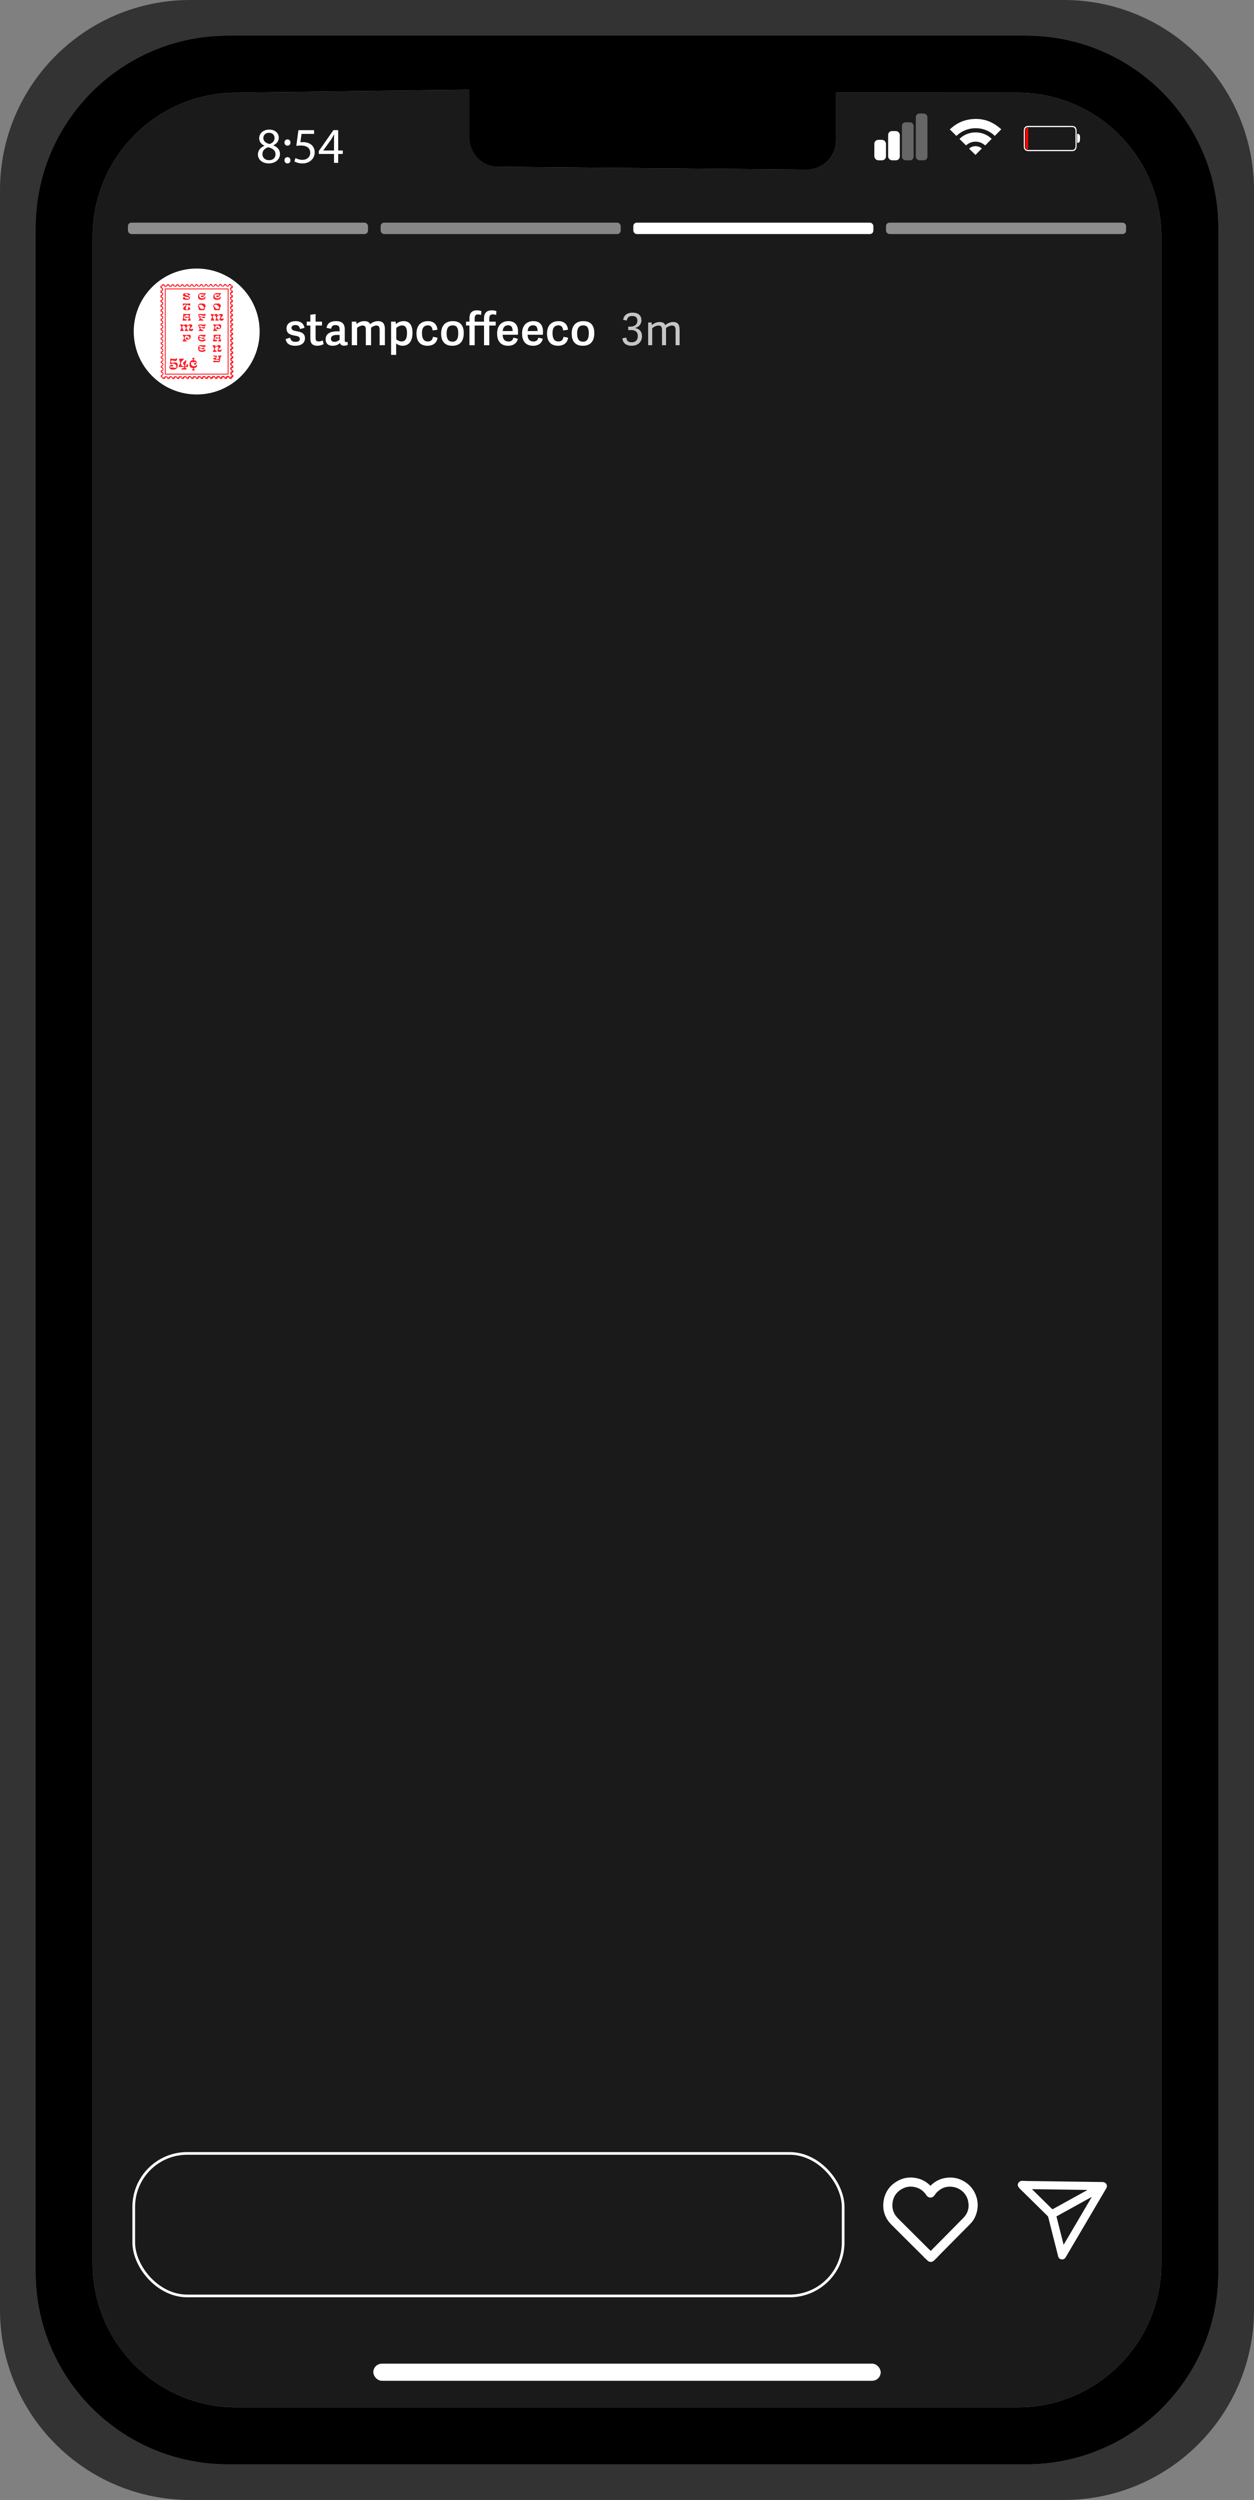 <?xml version="1.0" encoding="UTF-8"?><svg xmlns="http://www.w3.org/2000/svg" viewBox="0 0 880 1754"><rect x="0" y="0" width="880" height="1754" fill="#808080" stroke="none"/><defs><style>.e{stroke-width:.61px;}.e,.f{fill:#ff1d25;}.e,.g{stroke:#ff1d25;}.e,.g,.h,.i{stroke-miterlimit:10;}.j,.h,.k,.l,.m{fill:#fff;}.n{fill:red;}.o{fill:#666;}.p{fill:#333;}.q{fill:#1a1a1a;}.g{stroke-width:.63px;}.g,.i{fill:none;}.h{stroke-width:4px;}.h,.i{stroke:#fff;}.i{opacity:.99;stroke-width:1.89px;}.k{opacity:.5;}.l{opacity:.75;}.m{opacity:.47;}</style></defs><g id="a"/><g id="b"><g id="c"><g><path class="p" d="M746.55,0H133.44C59.74,0,0,59.75,0,133.45V1620.56c0,73.7,59.74,133.44,133.44,133.44H746.55c73.7,0,133.45-59.74,133.45-133.44V133.45C880,59.75,820.25,0,746.55,0Zm108.45,1594.19c0,74.45-60.36,134.81-134.82,134.81H159.81c-74.46,0-134.81-60.36-134.81-134.81V159.82C25,85.36,85.35,25,159.81,25H720.18c74.46,0,134.82,60.36,134.82,134.82V1594.19Z"/><path d="M720.18,25H159.81C85.35,25,25,85.36,25,159.82V1594.19c0,74.45,60.35,134.81,134.81,134.81H720.18c74.46,0,134.82-60.36,134.82-134.81V159.82c0-74.46-60.36-134.82-134.82-134.82Zm94.82,1562.99c0,55.79-45.23,101.01-101.02,101.01H166.01c-55.79,0-101.01-45.22-101.01-101.01V166.02c0-55.79,45.22-101.02,101.01-101.02l162.63-2.13v33.58c0,11.32,9.18,20.5,20.49,20.5l217.09,2.05c11.32,0,20.49-9.18,20.49-20.5v-33.58l127.27,.08c55.79,0,101.02,45.23,101.02,101.02V1587.99Z"/><path class="q" d="M815,166.02V1587.99c0,55.79-45.23,101.01-101.02,101.01H166.01c-55.79,0-101.01-45.22-101.01-101.01V166.02c0-55.79,45.22-101.02,101.01-101.02l163.46-2.13v33.58c0,11.32,9.18,20.5,20.49,20.5l216.26,2.05c11.32,0,20.49-9.18,20.49-20.5v-33.58l127.27,.08c55.79,0,101.02,45.23,101.02,101.02Z"/><rect class="j" x="261.97" y="1658.37" width="356.06" height="12" rx="6" ry="6"/><g><path class="j" d="M138.03,274.47c-23.09,0-41.88-18.79-41.88-41.88s18.79-41.88,41.88-41.88,41.88,18.79,41.88,41.88-18.79,41.88-41.88,41.88Z"/><path class="j" d="M138.03,193.02c21.82,0,39.57,17.75,39.57,39.57s-17.75,39.57-39.57,39.57-39.57-17.75-39.57-39.57,17.75-39.57,39.57-39.57m0-4.61c-24.4,0-44.18,19.78-44.18,44.18s19.78,44.18,44.18,44.18,44.18-19.78,44.18-44.18-19.78-44.18-44.18-44.18h0Z"/></g><g><path class="j" d="M181,108.44c0-2.89,1.73-4.94,4.55-6.14l-.04-.11c-2.54-1.2-3.63-3.18-3.63-5.15,0-3.63,3.07-6.11,7.09-6.11,4.45,0,6.67,2.79,6.67,5.65,0,1.94-.95,4.02-3.78,5.36v.11c2.86,1.13,4.62,3.14,4.62,5.93,0,3.99-3.42,6.67-7.8,6.67-4.8,0-7.69-2.86-7.69-6.21Zm12.35-.14c0-2.79-1.94-4.13-5.05-5.01-2.68,.78-4.13,2.54-4.13,4.73-.11,2.33,1.66,4.38,4.59,4.38s4.59-1.73,4.59-4.09Zm-8.54-11.47c0,2.29,1.73,3.53,4.38,4.23,1.98-.67,3.49-2.08,3.49-4.16,0-1.84-1.09-3.74-3.88-3.74-2.58,0-3.99,1.69-3.99,3.67Z"/><path class="j" d="M199.63,100.01c0-1.31,.88-2.22,2.12-2.22s2.05,.92,2.08,2.22c0,1.24-.81,2.19-2.12,2.19-1.23,0-2.08-.95-2.08-2.19Zm0,12.46c0-1.31,.88-2.22,2.12-2.22s2.05,.92,2.08,2.22c0,1.24-.81,2.19-2.12,2.19-1.23,0-2.08-.95-2.08-2.19Z"/><path class="j" d="M220.39,93.94h-8.75l-.88,5.89c.53-.07,1.02-.14,1.87-.14,1.76,0,3.53,.39,4.94,1.24,1.8,1.02,3.28,3,3.28,5.89,0,4.48-3.56,7.84-8.54,7.84-2.51,0-4.62-.71-5.72-1.41l.78-2.36c.95,.56,2.82,1.27,4.91,1.27,2.93,0,5.44-1.91,5.44-4.98-.04-2.96-2.01-5.08-6.6-5.08-1.31,0-2.33,.14-3.18,.25l1.48-11.01h10.98v2.61Z"/><path class="j" d="M234.4,114.27v-6.25h-10.66v-2.05l10.23-14.65h3.35v14.26h3.21v2.44h-3.21v6.25h-2.93Zm0-8.68v-7.66c0-1.2,.04-2.4,.11-3.6h-.11c-.71,1.34-1.27,2.33-1.91,3.39l-5.61,7.8v.07h7.52Z"/></g><g><rect class="j" x="613.58" y="98.11" width="8.16" height="14.36" rx="2.78" ry="2.78"/><rect class="j" x="623.27" y="91.96" width="8.16" height="20.51" rx="2.68" ry="2.68"/><rect class="o" x="632.97" y="85.81" width="8.16" height="26.67" rx="2.47" ry="2.47"/><rect class="o" x="642.67" y="79.65" width="8.16" height="32.82" rx="2.57" ry="2.57"/></g><g><path class="j" d="M666.58,90.77c3.72-3.56,8.07-5.96,13.15-6.86,8.58-1.52,16.13,.69,22.6,6.55,.12,.11,.25,.2,.33,.25l-4.56,4.64c-7.34-7.27-19.54-7.17-26.94,.01-.15-.14-.31-.28-.46-.43-1.22-1.23-2.44-2.46-3.67-3.68-.13-.13-.3-.24-.45-.35v-.12Z"/><path class="j" d="M695.9,97.43l-4.53,4.61c-1.94-1.7-4.19-2.66-6.79-2.65-2.58,0-4.8,.97-6.67,2.62l-4.6-4.53c5.99-6.01,16.36-6.21,22.6-.04Z"/><path class="j" d="M680.1,104.35c2.11-2.32,6.49-2.37,8.9-.17l-4.46,4.5-4.44-4.33Z"/></g><g><path class="j" d="M755.51,91.91c0-2.38-1.1-3.59-3.28-3.59-5.1,0-10.2,0-15.29,0s-10.3,0-15.45,0c-1.91,0-3.06,1.27-3.06,3.39-.01,3.65-.01,7.3,0,10.96,0,2.11,1.15,3.37,3.08,3.37,10.27,0,20.55,0,30.82,0,2.06,0,3.18-1.25,3.18-3.52,0-3.54,0-7.08,0-10.61Zm-.76,10.7c0,1.63-1.01,2.61-2.31,2.6-10.33-.03-20.66-.01-30.99-.02-1.43,0-2.29-.94-2.29-2.52-.01-3.65-.01-7.31,0-10.96,0-1.62,.86-2.53,2.36-2.54,5.15,0,10.3,0,15.46,0h0c5.1,0,10.2,.03,15.3-.02,1.48-.01,2.45,.8,2.46,2.76,.03,3.57,.02,7.14,0,10.7Z"/><path class="j" d="M755.89,96.99c0-.86,0-1.72,0-2.58,0-.48,.18-.59,.58-.52,.74,.14,1.37,.84,1.41,1.71,.04,.97,.05,1.95,0,2.92-.04,.85-.61,1.53-1.32,1.7-.45,.11-.7,0-.67-.58,.02-.46,0-.92,0-1.37,0-.43,0-.86,0-1.29Z"/><path class="n" d="M721.55,97.16c0,2.27,0,4.54,0,6.8,0,.86-.23,1.01-.95,.61-.68-.38-1.06-1.01-1.06-1.86,0-3.67,0-7.35,0-11.02,0-.97,.46-1.63,1.25-1.99,.48-.22,.78-.15,.77,.57-.03,2.3-.01,4.59-.01,6.89Z"/></g><g><rect class="k" x="89.78" y="156.21" width="168.46" height="8" rx="2.42" ry="2.42"/><rect class="m" x="267.11" y="156.21" width="168.46" height="8" rx="2.42" ry="2.42"/><rect class="k" x="621.76" y="156.21" width="168.46" height="8" rx="2.42" ry="2.42"/><rect class="j" x="444.44" y="156.21" width="168.46" height="8" rx="2.42" ry="2.42"/></g><g><path class="j" d="M213.73,230.01l-3.2,.83c-.38-1.63-.99-2.78-3.14-2.78-2.02,0-2.85,.86-2.85,1.95,0,1.54,1.41,1.98,3.58,2.37,2.85,.51,5.89,1.18,5.89,4.96,0,3.42-2.75,5.25-6.82,5.25s-6.24-1.6-6.75-4.67l3.14-1.02c.42,1.57,1.09,2.94,3.74,2.94,1.82,0,3.1-.58,3.1-1.98,0-1.66-1.34-1.98-3.46-2.37-2.72-.51-5.89-1.12-5.89-5.06,0-3.46,2.91-5.12,6.37-5.12,3.84,0,5.63,1.82,6.27,4.7Z"/><path class="j" d="M222.72,242.59c-3.26,0-4.93-1.47-4.93-4.99v-9.22h-2.53v-2.72h2.53v-4.83l3.68-.51v5.34h4.48v2.72h-4.48v8.7c0,1.63,.42,2.5,2.21,2.5,.99,0,2.14-.38,2.82-.77l.61,2.62c-.83,.54-2.62,1.15-4.38,1.15Z"/><path class="j" d="M242.91,240c.29,0,.57-.06,.99-.19l.13,2.18c-.64,.32-1.7,.54-2.59,.54-1.73,0-2.5-.67-2.78-1.95-1.12,1.22-2.95,2.02-5.25,2.02-4.16,0-4.9-2.82-4.9-4.45,0-4.29,3.65-5.7,8.1-5.7,.77,0,1.25,.03,1.7,.06v-1.25c0-2.02-.45-3.17-2.88-3.17-2.02,0-2.69,.83-3.04,2.56l-3.23-.58c.51-3.1,2.5-4.77,6.56-4.77s6.21,1.63,6.21,5.76v7.65c0,.9,.16,1.28,.99,1.28Zm-6.11-5.02c-1.86,0-4.54,.22-4.54,2.66,0,1.15,.51,2.21,2.46,2.21,1.5,0,2.88-.77,3.62-1.54v-3.26c-.32-.03-.71-.06-1.54-.06Z"/><path class="j" d="M246.88,242.2v-16.54h3.17l.13,1.7c1.5-1.18,3.23-2.05,5.41-2.05s3.46,.61,4.16,2.14c1.44-1.25,3.3-2.14,5.54-2.14,3.39,0,4.8,1.89,4.8,5.6v11.29h-3.68v-10.75c0-1.95-.48-3.07-2.3-3.07-1.31,0-2.94,.86-3.74,1.6,.03,.26,.03,.58,.03,.86v11.36h-3.68v-10.75c0-1.95-.45-3.07-2.27-3.07-1.38,0-3.07,.93-3.87,1.66v12.16h-3.68Z"/><path class="j" d="M277.63,225.66l.19,1.76c1.47-1.38,3.36-2.11,5.54-2.11,3.49,0,6.11,2.18,6.11,8.22,0,6.53-3.14,9.05-6.85,9.05-1.98,0-3.46-.67-4.61-1.6v8h-3.55v-23.33h3.17Zm4.19,13.92c2.79,0,3.81-2.34,3.81-5.98s-1.15-5.28-3.49-5.28c-1.57,0-3.13,.93-4.03,1.76v8.03c.64,.51,2.11,1.47,3.71,1.47Z"/><path class="j" d="M292.26,234.14c0-5.73,3.01-8.83,8.19-8.83,3.65,0,6.24,2.14,6.53,6.05l-3.39,.48c-.26-2.18-1.15-3.58-3.29-3.58s-4.19,1.09-4.19,5.47,1.79,5.86,4.1,5.86c2.05,0,3.26-.99,3.65-3.3l3.2,.64c-.54,3.97-3.49,5.66-7.04,5.66-5.47,0-7.74-3.52-7.74-8.45Z"/><path class="j" d="M309.57,234.01c0-5.31,2.75-8.7,8.22-8.7s7.65,3.42,7.65,8.32c0,5.44-2.37,8.96-8.06,8.96s-7.81-3.65-7.81-8.58Zm12.03-.19c0-4.13-1.34-5.54-3.94-5.54s-4.26,1.57-4.26,5.6,1.28,5.86,4.16,5.86c2.53,0,4.03-1.66,4.03-5.92Z"/><path class="j" d="M329.44,228.38h-2.37v-2.72h2.37v-2.37c0-3.81,1.92-5.57,5.18-5.57,1.38,0,2.62,.32,3.17,.58l-.16,2.66c-.67-.22-1.5-.38-2.18-.38-1.44,0-2.34,.64-2.34,2.72v2.37h6.56v-2.37c0-3.81,2.05-5.57,5.41-5.57,1.5,0,2.72,.32,3.26,.58l-.16,2.66c-.64-.22-1.5-.42-2.27-.42-1.5,0-2.56,.54-2.56,2.85v2.27h4.51v2.72h-4.51v13.82h-3.68v-13.82h-6.56v13.82h-3.68v-13.82Z"/><path class="j" d="M348.86,233.95c0-5.98,3.58-8.64,7.9-8.64,4.8,0,6.78,3.04,6.78,7.33,0,.67-.03,1.44-.1,2.21h-10.72c.1,3.49,1.76,4.74,4.16,4.74,2.11,0,3.01-.99,3.39-2.69l3.14,.77c-.64,3.14-3.17,4.93-6.75,4.93-5.95,0-7.81-4.1-7.81-8.64Zm7.68-5.73c-1.86,0-3.58,1.12-3.74,4.06h6.94c0-2.82-.99-4.06-3.2-4.06Z"/><path class="j" d="M366.37,233.95c0-5.98,3.58-8.64,7.9-8.64,4.8,0,6.78,3.04,6.78,7.33,0,.67-.03,1.44-.1,2.21h-10.72c.1,3.49,1.76,4.74,4.16,4.74,2.11,0,3.01-.99,3.39-2.69l3.14,.77c-.64,3.14-3.17,4.93-6.75,4.93-5.95,0-7.81-4.1-7.81-8.64Zm7.68-5.73c-1.86,0-3.58,1.12-3.74,4.06h6.94c0-2.82-.99-4.06-3.2-4.06Z"/><path class="j" d="M383.87,234.14c0-5.73,3.01-8.83,8.19-8.83,3.65,0,6.24,2.14,6.53,6.05l-3.39,.48c-.26-2.18-1.15-3.58-3.29-3.58s-4.19,1.09-4.19,5.47,1.79,5.86,4.1,5.86c2.05,0,3.26-.99,3.65-3.3l3.2,.64c-.54,3.97-3.49,5.66-7.04,5.66-5.47,0-7.74-3.52-7.74-8.45Z"/><path class="j" d="M401.18,234.01c0-5.31,2.75-8.7,8.22-8.7s7.65,3.42,7.65,8.32c0,5.44-2.37,8.96-8.06,8.96s-7.81-3.65-7.81-8.58Zm12.03-.19c0-4.13-1.34-5.54-3.94-5.54s-4.26,1.57-4.26,5.6,1.28,5.86,4.16,5.86c2.53,0,4.03-1.66,4.03-5.92Z"/></g><g><path class="l" d="M443.35,240.16c2.26,0,4.25-1.24,4.25-4.34s-1.89-4.25-4.71-4.25h-2.02v-2.39h1.43c3.13,0,4.99-1.64,4.99-4.12,0-1.86-.87-3.35-3.54-3.35s-3.41,1.15-3.97,3.19l-2.51-.56c.74-3.75,3.47-4.99,6.79-4.99,3.94,0,6.04,2.11,6.04,5.3,0,3.38-2.39,4.93-4.37,5.43v.09c2.91,.53,4.78,2.26,4.78,5.71,0,4.03-2.85,6.7-7.22,6.7-3.5,0-6.11-1.49-6.54-5.21l2.67-.56c.4,1.92,.96,3.35,3.94,3.35Z"/><path class="l" d="M454.85,242.2v-15.94h2.42l.16,1.8c1.58-1.21,3.26-2.14,5.43-2.14s3.38,.71,4,2.2c1.55-1.24,3.35-2.2,5.52-2.2,3.35,0,4.53,1.86,4.53,5.43v10.85h-2.82v-10.45c0-2.14-.44-3.35-2.48-3.35-1.52,0-3.35,.99-4.28,1.77,.03,.37,.06,.78,.06,1.18v10.85h-2.82v-10.45c0-2.14-.43-3.35-2.48-3.35-1.61,0-3.57,1.12-4.4,1.89v11.91h-2.82Z"/></g><rect class="i" x="93.86" y="1510.85" width="497.82" height="100" rx="37.5" ry="37.5"/><path class="h" d="M652.93,1536.51c.75-.77,1.44-1.55,2.19-2.25,2.5-2.3,5.45-3.72,8.81-4.25,4.47-.71,8.62,.17,12.4,2.66,3.07,2.03,5.28,4.78,6.6,8.22,1.43,3.71,1.55,7.49,.42,11.29-.75,2.52-2,4.78-3.84,6.66-6.81,6.91-13.66,13.79-20.49,20.68-1.59,1.6-3.15,3.24-4.72,4.85-.83,.85-1.42,.85-2.27,0-8.36-8.3-16.74-16.57-25.05-24.92-3.89-3.91-5.68-8.7-5.03-14.21,.74-6.25,4.02-10.82,9.62-13.69,3.06-1.57,6.35-2.07,9.74-1.64,4.37,.55,8.03,2.5,10.94,5.84,.22,.26,.45,.51,.67,.77Zm.2,45.58c.1-.1,.19-.17,.27-.25,8.03-8.12,16.09-16.21,24.08-24.36,3.65-3.73,4.9-8.29,3.9-13.38-1.19-6.09-6.11-10.75-12.24-11.72-5.07-.8-9.44,.7-13.07,4.3-.78,.77-1.39,1.71-2.05,2.59-.58,.77-1.55,.79-2.11,0-.14-.2-.27-.41-.41-.62-2.15-3.09-5.06-5.12-8.69-6.04-3.6-.91-7.12-.53-10.41,1.2-4.79,2.53-7.55,6.55-8.09,11.94-.47,4.73,1.15,8.79,4.49,12.14,6.62,6.63,13.28,13.24,19.93,19.85,1.46,1.45,2.93,2.89,4.41,4.35Z"/><path class="j" d="M718.29,1530.09c.68,.04,1.37,.1,2.05,.11,4.88,.07,9.76,.12,14.64,.19,5.65,.08,11.31,.16,16.96,.24,5.71,.08,11.43,.16,17.14,.24,1.59,.02,3.17,.06,4.76,.07,2.36,.03,3.68,2.34,2.48,4.41-1.89,3.24-3.82,6.47-5.72,9.71-5.97,10.13-11.93,20.26-17.9,30.4-1.64,2.78-3.26,5.58-4.91,8.35-.63,1.06-1.6,1.55-2.83,1.39-1.23-.16-2.06-.87-2.37-2.07-1.11-4.32-2.2-8.65-3.29-12.97-1.24-4.9-2.47-9.8-3.71-14.69-.06-.22-.18-.46-.34-.62-5.85-5.77-11.71-11.53-17.57-17.29-.83-.81-1.69-1.59-2.46-2.46-.4-.45-.65-1.05-.96-1.58v-1.1c.4-1.28,1.27-2.03,2.56-2.32h1.47Zm28.11,44.87c6.6-11.22,13.14-22.32,19.68-33.43l-.11-.08-24.6,13.59,5.03,19.92Zm-22.19-39.04c.17,.19,.23,.27,.3,.34,4.58,4.51,9.16,9.02,13.74,13.53,.27,.26,.46,.22,.74,.06,7.89-4.36,15.78-8.72,23.66-13.08,.11-.06,.19-.16,.36-.3l-38.8-.55Z"/><g><path id="d" class="e" d="M112.87,200.89s.11-.03,.21-.06c.25-.06,.42-.15,.59-.31,.17-.17,.26-.33,.34-.62l.05-.21h.99l.06,.21c.07,.28,.17,.45,.34,.61,.17,.16,.34,.25,.59,.31,.3,.07,.69-.05,.95-.29,.19-.18,.26-.31,.35-.62l.06-.22h.99l.06,.21c.07,.28,.17,.45,.34,.61,.17,.16,.34,.25,.59,.31,.3,.07,.69-.05,.95-.29,.19-.18,.26-.31,.35-.62l.06-.22h.99l.06,.21c.07,.28,.17,.45,.34,.61,.17,.16,.34,.25,.59,.31,.3,.07,.69-.05,.95-.29,.19-.18,.26-.31,.35-.62l.06-.22h.99l.06,.21c.07,.28,.17,.45,.34,.61,.17,.16,.34,.25,.59,.31,.3,.07,.69-.05,.95-.29,.19-.18,.26-.31,.35-.62l.06-.22h.99l.06,.21c.07,.28,.17,.45,.34,.61,.17,.16,.34,.25,.59,.31,.3,.07,.69-.05,.95-.29,.19-.18,.26-.31,.35-.62l.06-.22h.99l.06,.21c.07,.28,.17,.45,.34,.61,.17,.16,.34,.25,.59,.31,.3,.07,.69-.05,.95-.29,.19-.18,.26-.31,.35-.62l.06-.22h.99l.06,.21c.07,.28,.17,.45,.34,.61,.17,.16,.34,.25,.59,.31,.3,.07,.69-.05,.95-.29,.19-.18,.26-.31,.35-.62l.06-.22h.99l.06,.21c.07,.28,.17,.45,.34,.61,.17,.16,.34,.25,.59,.31,.3,.07,.69-.05,.95-.29,.19-.18,.26-.31,.35-.62l.06-.22h.99l.06,.21c.07,.28,.17,.45,.34,.61,.17,.16,.34,.25,.59,.31,.3,.07,.69-.05,.95-.29,.19-.18,.26-.31,.35-.62l.06-.22h.99l.06,.21c.07,.28,.17,.45,.34,.61,.17,.16,.34,.25,.59,.31,.3,.07,.69-.05,.95-.29,.19-.18,.26-.31,.35-.62l.06-.22h.99l.06,.21c.07,.28,.17,.45,.34,.61,.17,.16,.34,.25,.59,.31,.3,.07,.69-.05,.95-.29,.19-.18,.26-.31,.35-.62l.06-.22h.99l.06,.21c.07,.28,.17,.45,.34,.61,.17,.16,.34,.25,.59,.31,.3,.07,.69-.05,.95-.29,.19-.18,.26-.31,.35-.62l.06-.22h.99l.06,.21c.07,.28,.17,.45,.34,.61,.17,.16,.34,.25,.59,.31,.3,.07,.69-.05,.95-.29,.19-.18,.26-.31,.35-.62l.06-.22h.99l.06,.21c.07,.28,.17,.45,.34,.61,.17,.16,.34,.25,.59,.31,.3,.07,.69-.05,.95-.29,.19-.18,.26-.31,.35-.62l.06-.22h.99l.06,.21c.14,.52,.41,.79,.94,.92l.22,.05v.98l-.21,.06c-.29,.07-.46,.16-.62,.34-.26,.27-.38,.65-.31,.95,.12,.5,.42,.79,.94,.91l.22,.05v.98l-.21,.06c-.29,.07-.46,.16-.62,.34-.26,.27-.38,.65-.31,.95,.12,.5,.42,.79,.94,.91l.22,.05v.98l-.21,.06c-.29,.07-.46,.16-.62,.34-.26,.27-.38,.65-.31,.95,.12,.5,.42,.79,.94,.91l.22,.05v.98l-.21,.06c-.29,.07-.46,.16-.62,.34-.26,.27-.38,.64-.31,.95,.11,.5,.41,.79,.94,.92l.22,.05v.98l-.21,.06c-.29,.07-.46,.16-.62,.34-.26,.27-.38,.65-.31,.95,.12,.5,.42,.79,.94,.91l.22,.05v.98l-.21,.06c-.29,.07-.46,.16-.62,.34-.26,.27-.38,.65-.31,.95,.12,.5,.42,.79,.94,.91l.22,.05v.98l-.21,.06c-.29,.07-.46,.16-.62,.34-.26,.27-.38,.65-.31,.95,.12,.5,.42,.79,.94,.91l.22,.05v.98l-.21,.06c-.29,.07-.46,.16-.62,.34-.26,.27-.38,.65-.31,.95,.12,.5,.42,.79,.94,.91l.22,.05v.98l-.21,.06c-.29,.07-.46,.16-.62,.34-.26,.27-.38,.65-.31,.95,.12,.5,.42,.79,.94,.91l.22,.05v.98l-.21,.06c-.29,.07-.46,.16-.62,.34-.26,.27-.38,.65-.31,.95,.12,.5,.42,.79,.94,.91l.22,.05v.98l-.21,.06c-.29,.07-.46,.16-.62,.34-.26,.27-.38,.65-.31,.95,.12,.5,.42,.79,.94,.91l.22,.05v.98l-.21,.06c-.29,.07-.46,.16-.62,.34-.26,.27-.38,.65-.31,.95,.12,.5,.42,.79,.94,.91l.22,.05v.98l-.21,.06c-.29,.07-.46,.16-.62,.34-.26,.27-.38,.65-.31,.95,.12,.5,.42,.79,.94,.91l.22,.05v.98l-.21,.06c-.29,.07-.46,.16-.62,.34-.26,.27-.38,.65-.31,.95,.12,.5,.42,.79,.94,.91l.22,.05v.98l-.21,.06c-.29,.07-.46,.16-.62,.34-.26,.27-.38,.65-.31,.95,.12,.5,.42,.79,.94,.91l.22,.05v.98l-.21,.06c-.29,.07-.46,.16-.62,.34-.26,.27-.38,.65-.31,.95,.12,.5,.42,.79,.94,.91l.22,.05v.98l-.21,.06c-.29,.07-.46,.16-.62,.34-.26,.27-.38,.65-.31,.95,.12,.5,.42,.79,.94,.91l.22,.05v.98l-.21,.06c-.29,.07-.46,.16-.62,.34-.26,.27-.38,.65-.31,.95,.12,.5,.42,.79,.94,.91l.22,.05v.98l-.21,.06c-.29,.07-.46,.16-.62,.34-.26,.27-.38,.65-.31,.95,.12,.5,.42,.79,.94,.91l.22,.05v.98l-.21,.06c-.29,.07-.46,.16-.62,.34-.17,.17-.24,.31-.31,.59l-.05,.21h-.99l-.06-.21c-.07-.28-.17-.45-.34-.61-.17-.16-.34-.25-.59-.31-.3-.07-.69,.05-.95,.29-.19,.18-.26,.31-.35,.62l-.06,.22h-.99l-.06-.21c-.07-.28-.17-.45-.34-.61-.17-.16-.34-.25-.59-.31-.3-.07-.69,.05-.95,.29-.19,.18-.26,.31-.35,.62l-.06,.22h-.99l-.06-.21c-.07-.28-.17-.45-.34-.61-.17-.16-.34-.25-.59-.31-.3-.07-.69,.05-.95,.29-.19,.18-.26,.31-.35,.62l-.06,.22h-.99l-.06-.21c-.07-.28-.17-.45-.34-.61-.17-.16-.34-.25-.59-.31-.3-.07-.69,.05-.95,.29-.19,.18-.26,.31-.35,.62l-.06,.22h-.99l-.06-.21c-.07-.28-.17-.45-.34-.61-.17-.16-.34-.25-.59-.31-.3-.07-.69,.05-.95,.29-.19,.18-.26,.31-.35,.62l-.06,.22h-.99l-.06-.21c-.07-.28-.17-.45-.34-.61-.17-.16-.34-.25-.59-.31-.3-.07-.69,.05-.95,.29-.19,.18-.26,.31-.35,.62l-.06,.22h-.99l-.06-.21c-.07-.28-.17-.45-.34-.61-.17-.16-.34-.25-.59-.31-.3-.07-.69,.05-.95,.29-.19,.18-.26,.31-.35,.62l-.06,.22h-.99l-.06-.21c-.07-.28-.17-.45-.34-.61-.17-.16-.34-.25-.59-.31-.3-.07-.69,.05-.95,.29-.19,.18-.26,.31-.35,.62l-.06,.22h-.99l-.06-.21c-.07-.28-.17-.45-.34-.61-.17-.16-.34-.25-.59-.31-.3-.07-.69,.05-.95,.29-.19,.18-.26,.31-.35,.62l-.06,.22h-.99l-.06-.21c-.07-.28-.17-.45-.34-.61-.17-.16-.34-.25-.59-.31-.3-.07-.69,.05-.95,.29-.19,.18-.26,.31-.35,.62l-.06,.22h-.99l-.06-.21c-.07-.28-.17-.45-.34-.61-.17-.16-.34-.25-.59-.31-.3-.07-.69,.05-.95,.29-.19,.18-.26,.31-.35,.62l-.06,.22h-.99l-.06-.21c-.07-.28-.17-.45-.34-.61-.17-.16-.34-.25-.59-.31-.3-.07-.69,.05-.95,.29-.19,.18-.26,.31-.35,.62l-.06,.22h-.99l-.06-.21c-.07-.28-.17-.45-.34-.61-.17-.16-.34-.25-.59-.31-.3-.07-.69,.05-.95,.29-.19,.18-.26,.31-.35,.62l-.06,.22h-.99l-.06-.21c-.07-.28-.17-.45-.34-.61-.17-.16-.34-.25-.59-.31-.3-.07-.69,.05-.95,.29-.19,.18-.26,.31-.35,.62l-.06,.22h-.99l-.06-.21c-.14-.52-.41-.79-.94-.92l-.22-.05v-.98l.21-.06c.29-.07,.46-.16,.62-.34,.26-.27,.38-.65,.31-.95-.12-.5-.42-.79-.94-.91l-.22-.05v-.98l.21-.06c.29-.07,.46-.16,.62-.34,.26-.27,.38-.65,.31-.95-.12-.5-.42-.79-.94-.91l-.22-.05v-.98l.21-.06c.29-.07,.46-.16,.62-.34,.26-.27,.38-.65,.31-.95-.12-.5-.42-.79-.94-.91l-.22-.05v-.98l.21-.06c.29-.07,.46-.16,.62-.34,.26-.27,.38-.65,.31-.95-.12-.5-.42-.79-.94-.91l-.22-.05v-.98l.21-.06c.29-.07,.46-.16,.62-.34,.26-.27,.38-.65,.31-.95-.12-.5-.42-.79-.94-.91l-.22-.05v-.98l.21-.06c.29-.07,.46-.16,.62-.34,.26-.27,.38-.65,.31-.95-.12-.5-.42-.79-.94-.91l-.22-.05v-.98l.21-.06c.29-.07,.46-.16,.62-.34,.26-.27,.38-.65,.31-.95-.12-.5-.42-.79-.94-.91l-.22-.05v-.98l.21-.06c.29-.07,.46-.16,.62-.34,.26-.27,.38-.65,.31-.95-.12-.5-.42-.79-.94-.91l-.22-.05v-.98l.21-.06c.29-.07,.46-.16,.62-.34,.26-.27,.38-.65,.31-.95-.12-.5-.42-.79-.94-.91l-.22-.05v-.98l.21-.06c.29-.07,.46-.16,.62-.34,.26-.27,.38-.65,.31-.95-.12-.5-.42-.79-.94-.91l-.22-.05v-.98l.21-.06c.29-.07,.46-.16,.62-.34,.26-.27,.38-.65,.31-.95-.12-.5-.42-.79-.94-.91l-.22-.05v-.98l.21-.06c.29-.07,.46-.16,.62-.34,.26-.27,.38-.65,.31-.95-.12-.5-.42-.79-.94-.91l-.22-.05v-.98l.21-.06c.29-.07,.46-.16,.62-.34,.26-.27,.38-.65,.31-.95-.12-.5-.42-.79-.94-.91l-.22-.05v-.98l.21-.06c.29-.07,.46-.16,.62-.34,.26-.27,.38-.65,.31-.95-.12-.5-.42-.79-.94-.91l-.22-.05v-.98l.21-.06c.29-.07,.46-.16,.62-.34,.26-.27,.38-.65,.31-.95-.12-.5-.42-.79-.94-.91l-.22-.05v-.98l.21-.06c.29-.07,.46-.16,.62-.34,.26-.27,.38-.65,.31-.95-.12-.5-.42-.79-.94-.91l-.22-.05v-.98l.21-.06c.29-.07,.46-.16,.62-.34,.26-.27,.38-.65,.31-.95-.12-.5-.42-.79-.94-.91l-.22-.05v-.98l.21-.06c.29-.07,.46-.16,.62-.34,.26-.27,.38-.65,.31-.95-.12-.5-.42-.79-.94-.91l-.22-.05v-.98l.21-.06c.29-.07,.46-.16,.62-.34,.26-.27,.38-.65,.31-.95-.12-.5-.42-.79-.94-.91l-.22-.05v-.48c-.02-.26,0-.49,0-.5h0Zm.3,.9c.5,.11,.84,.42,.97,.9,.12,.45,0,.92-.34,1.24-.19,.18-.36,.27-.62,.33l-.19,.04v.74l.19,.04c.5,.11,.84,.42,.97,.9,.12,.45,0,.92-.34,1.24-.19,.18-.36,.27-.62,.33l-.19,.04v.74l.19,.04c.5,.11,.84,.42,.97,.9,.12,.45,0,.92-.34,1.24-.19,.18-.36,.27-.62,.33l-.19,.04v.74l.19,.04c.5,.11,.84,.42,.97,.9,.12,.45,0,.92-.34,1.24-.19,.18-.36,.27-.62,.33l-.19,.04v.74l.19,.04c.5,.11,.84,.42,.97,.9,.12,.45,0,.92-.34,1.24-.19,.18-.36,.27-.62,.33l-.19,.04v.74l.19,.04c.5,.11,.84,.42,.97,.9,.12,.45,0,.92-.34,1.24-.19,.18-.36,.27-.62,.33l-.19,.04v.74l.19,.04c.5,.11,.84,.42,.97,.9,.12,.45,0,.92-.34,1.24-.19,.18-.36,.27-.62,.33l-.19,.04v.74l.19,.04c.5,.11,.84,.42,.97,.9,.12,.45,0,.92-.34,1.24-.19,.18-.36,.27-.62,.33l-.19,.04v.74l.19,.04c.5,.11,.84,.42,.97,.9,.12,.45,0,.92-.34,1.24-.19,.18-.36,.27-.62,.33l-.19,.04v.74l.19,.04c.5,.11,.84,.42,.97,.9,.12,.45,0,.92-.34,1.24-.19,.18-.36,.27-.62,.33l-.19,.04v.74l.19,.04c.5,.11,.84,.42,.97,.9,.12,.45,0,.92-.34,1.24-.19,.18-.36,.27-.62,.33l-.19,.04v.74l.19,.04c.5,.11,.84,.42,.97,.9,.12,.45,0,.92-.34,1.24-.19,.18-.36,.27-.62,.33l-.19,.04v.74l.19,.04c.5,.11,.84,.42,.97,.9,.12,.45,0,.92-.34,1.24-.19,.18-.36,.27-.62,.33l-.19,.04v.74l.19,.04c.5,.11,.84,.42,.97,.9,.12,.45,0,.92-.34,1.24-.19,.18-.36,.27-.62,.33l-.19,.04v.74l.19,.04c.5,.11,.84,.42,.97,.9,.12,.45,0,.92-.34,1.24-.19,.18-.36,.27-.62,.33l-.19,.04v.74l.19,.04c.5,.11,.84,.42,.97,.9,.12,.45,0,.92-.34,1.24-.19,.18-.36,.27-.62,.33l-.19,.04v.74l.19,.04c.5,.11,.84,.42,.97,.9,.12,.45,0,.92-.34,1.24-.19,.18-.36,.27-.62,.33l-.19,.04v.74l.19,.04c.5,.11,.84,.42,.97,.9,.12,.45,0,.92-.34,1.24-.19,.18-.36,.27-.62,.33l-.19,.04v.74l.19,.04c.5,.11,.84,.42,.97,.9,.12,.45,0,.92-.34,1.24-.19,.18-.36,.27-.62,.33l-.19,.04v.74l.19,.04c.52,.11,.86,.45,.98,.96l.04,.19h.75l.04-.18c.13-.58,.57-.96,1.16-1.01,.38-.03,.75,.1,1.02,.37,.18,.19,.27,.35,.33,.61l.04,.19h.75l.04-.18c.13-.58,.57-.96,1.16-1.01,.38-.03,.75,.1,1.02,.37,.18,.19,.27,.35,.33,.61l.04,.19h.75l.04-.18c.13-.58,.57-.96,1.16-1.01,.38-.03,.75,.1,1.02,.37,.18,.19,.27,.35,.33,.61l.04,.19h.75l.04-.18c.13-.58,.57-.96,1.16-1.01,.38-.03,.75,.1,1.02,.37,.18,.19,.27,.35,.33,.61l.04,.19h.75l.04-.18c.13-.58,.57-.96,1.16-1.01,.38-.03,.75,.1,1.02,.37,.18,.19,.27,.35,.33,.61l.04,.19h.75l.04-.18c.13-.58,.57-.96,1.16-1.01,.38-.03,.75,.1,1.02,.37,.18,.19,.27,.35,.33,.61l.04,.19h.75l.04-.18c.13-.58,.57-.96,1.16-1.01,.38-.03,.75,.1,1.02,.37,.18,.19,.27,.35,.33,.61l.04,.19h.75l.04-.18c.13-.58,.57-.96,1.16-1.01,.38-.03,.75,.1,1.02,.37,.18,.19,.27,.35,.33,.61l.04,.19h.75l.04-.18c.13-.58,.57-.96,1.16-1.01,.38-.03,.75,.1,1.02,.37,.18,.19,.27,.35,.33,.61l.04,.19h.75l.04-.18c.13-.58,.57-.96,1.16-1.01,.38-.03,.75,.1,1.02,.37,.18,.19,.27,.35,.33,.61l.04,.19h.75l.04-.18c.13-.58,.57-.96,1.16-1.01,.38-.03,.75,.1,1.02,.37,.18,.19,.27,.35,.33,.61l.04,.19h.75l.04-.18c.13-.58,.57-.96,1.16-1.01,.38-.03,.75,.1,1.02,.37,.18,.19,.27,.35,.33,.61l.04,.19h.75l.04-.18c.13-.58,.57-.96,1.16-1.01,.38-.03,.75,.1,1.02,.37,.18,.19,.27,.35,.33,.61l.04,.19h.75l.04-.18c.13-.58,.57-.96,1.16-1.01,.38-.03,.75,.1,1.02,.37,.18,.19,.27,.35,.33,.61l.04,.19h.75l.04-.19c.06-.26,.15-.42,.33-.61,.18-.19,.38-.3,.65-.35l.19-.04v-.74l-.19-.04c-.5-.11-.84-.42-.97-.9-.12-.45,0-.92,.34-1.24,.19-.18,.36-.27,.62-.33l.19-.04v-.74l-.19-.04c-.5-.11-.84-.42-.97-.9-.12-.45,0-.92,.34-1.24,.19-.18,.36-.27,.62-.33l.19-.04v-.74l-.19-.04c-.5-.11-.84-.42-.97-.9-.12-.45,0-.92,.34-1.24,.19-.18,.36-.27,.62-.33l.19-.04v-.74l-.19-.04c-.5-.11-.84-.42-.97-.9-.12-.45,0-.92,.34-1.24,.19-.18,.36-.27,.62-.33l.19-.04v-.74l-.19-.04c-.5-.11-.84-.42-.97-.9-.12-.45,0-.92,.34-1.24,.19-.18,.36-.27,.62-.33l.19-.04v-.74l-.19-.04c-.5-.11-.84-.42-.97-.9-.12-.45,0-.92,.34-1.24,.19-.18,.36-.27,.62-.33l.19-.04v-.74l-.19-.04c-.5-.11-.84-.42-.97-.9-.12-.45,0-.92,.34-1.24,.19-.18,.36-.27,.62-.33l.19-.04v-.74l-.19-.04c-.5-.11-.84-.42-.97-.9-.12-.45,0-.92,.34-1.24,.19-.18,.36-.27,.62-.33l.19-.04v-.74l-.19-.04c-.5-.11-.84-.42-.97-.9-.12-.45,0-.92,.34-1.24,.19-.18,.36-.27,.62-.33l.19-.04v-.74l-.19-.04c-.5-.11-.84-.42-.97-.9-.12-.45,0-.92,.34-1.24,.19-.18,.36-.27,.62-.33l.19-.04v-.74l-.19-.04c-.5-.11-.84-.42-.97-.9-.12-.45,0-.92,.34-1.24,.19-.18,.36-.27,.62-.33l.19-.04v-.74l-.19-.04c-.5-.11-.84-.42-.97-.9-.12-.45,0-.92,.34-1.24,.19-.18,.36-.27,.62-.33l.19-.04v-.74l-.19-.04c-.5-.11-.84-.42-.97-.9-.12-.45,0-.92,.34-1.24,.19-.18,.36-.27,.62-.33l.19-.04v-.74l-.19-.04c-.5-.11-.84-.42-.97-.9-.12-.45,0-.92,.34-1.24,.19-.18,.36-.27,.62-.33l.19-.04v-.74l-.19-.04c-.5-.11-.84-.42-.97-.9-.12-.45,0-.92,.34-1.24,.19-.18,.36-.27,.62-.33l.19-.04v-.74l-.19-.04c-.5-.11-.84-.42-.97-.9-.12-.45,0-.92,.34-1.24,.19-.18,.36-.27,.62-.33l.19-.04v-.74l-.19-.04c-.5-.11-.84-.42-.97-.9-.12-.45,0-.92,.34-1.24,.19-.18,.36-.27,.62-.33l.19-.04v-.74l-.19-.04c-.5-.11-.84-.42-.97-.9-.12-.45,0-.92,.34-1.24,.19-.18,.36-.27,.62-.33l.19-.04v-.74l-.19-.04c-.5-.11-.84-.42-.97-.9-.12-.45,0-.92,.34-1.24,.19-.18,.36-.27,.62-.33l.19-.04v-.74l-.19-.04c-.52-.11-.86-.45-.98-.96l-.04-.19h-.75l-.04,.18c-.13,.58-.57,.96-1.16,1.01-.38,.03-.75-.1-1.02-.37-.18-.19-.27-.35-.33-.61l-.04-.19h-.75l-.04,.18c-.13,.58-.57,.96-1.16,1.01-.38,.03-.75-.1-1.02-.37-.18-.19-.27-.35-.33-.61l-.04-.19h-.75l-.04,.18c-.13,.58-.57,.96-1.16,1.01-.38,.03-.75-.1-1.02-.37-.18-.19-.27-.35-.33-.61l-.04-.19h-.75l-.04,.18c-.13,.58-.57,.96-1.16,1.01-.38,.03-.75-.1-1.02-.37-.18-.19-.27-.35-.33-.61l-.04-.19h-.75l-.04,.18c-.13,.58-.57,.96-1.16,1.01-.38,.03-.75-.1-1.02-.37-.18-.19-.27-.35-.33-.61l-.04-.19h-.75l-.04,.18c-.13,.58-.57,.96-1.16,1.01-.38,.03-.75-.1-1.02-.37-.18-.19-.27-.35-.33-.61l-.04-.19h-.75l-.04,.18c-.13,.58-.57,.96-1.16,1.01-.38,.03-.75-.1-1.02-.37-.18-.19-.27-.35-.33-.61l-.04-.19h-.75l-.04,.18c-.13,.58-.57,.96-1.16,1.01-.38,.03-.75-.1-1.02-.37-.18-.19-.27-.35-.33-.61l-.04-.19h-.75l-.04,.18c-.13,.58-.57,.96-1.16,1.01-.38,.03-.75-.1-1.02-.37-.18-.19-.27-.35-.33-.61l-.04-.19h-.75l-.04,.18c-.13,.58-.57,.96-1.16,1.01-.37,.03-.72-.09-.99-.35-.19-.18-.3-.37-.36-.64l-.04-.19h-.75l-.04,.18c-.13,.58-.57,.96-1.16,1.01-.37,.03-.72-.09-.99-.35-.19-.18-.3-.37-.36-.64l-.04-.19h-.75l-.04,.18c-.13,.58-.57,.96-1.16,1.01-.37,.03-.72-.09-.99-.35-.19-.18-.3-.37-.36-.64l-.04-.19h-.75l-.04,.18c-.13,.58-.57,.96-1.16,1.01-.37,.03-.72-.09-.99-.35-.19-.18-.3-.37-.36-.64l-.04-.19h-.75l-.04,.18c-.13,.58-.57,.96-1.16,1.01-.37,.03-.72-.09-.99-.35-.19-.18-.3-.37-.36-.64l-.04-.19h-.75l-.04,.19c-.06,.26-.17,.46-.36,.64-.19,.18-.36,.27-.62,.33l-.19,.04v.74l.19,.04h0Z"/><rect class="g" x="116" y="202.7" width="44.06" height="59.79"/><g><path class="f" d="M152.62,209.34c.95,0,1.44-.36,1.69-.94,.12-.29,.22-.34,.36-.34,.16,0,.25,.12,.25,.38,0,1.44-1.16,1.95-2.65,1.95-1.65,0-2.6-.66-2.6-2.07,0-1.65,.97-2.69,2.56-2.69,.35,0,.96,.15,1.36,.15,.8,0,1.02-.16,1.25-.16,.18,0,.27,.04,.27,.2,0,.32-.42,.64-.75,1.27-.49,.98-1.05,1.39-1.89,1.39-.47,0-.74-.16-.74-.55,0-.41,.23-.61,.58-.61,.29,0,.53,.08,.86,.08,.54,0,.7-.31,.7-.51s-.13-.33-.38-.33-.48,.06-.91,.06c-.48,0-.78-.18-1.29-.18-.42,0-.75,.18-.77,.99,0,1.18,.73,1.91,2.11,1.91Z"/><path class="f" d="M152.3,213.01c.38,0,.71-.07,.94-.07,.8,0,1.72,.76,1.72,1.83,0,.58-.68,1.05-.68,1.64,0,.29,.06,.38,.06,.63,0,.48-.53,.62-2.19,.62-1.32,0-1.97-.12-1.97-.61,0-.1,.02-.37,.02-.53,0-.34-.5-.91-.5-1.73,0-1.16,.91-1.84,1.74-1.84,.22,0,.65,.07,.86,.07Zm-2.07,1.49c0,.47,.6,.93,.85,1.4,.41,.73,.84,.88,1.59,.88,.81,0,1.16-.39,1.16-.8,0-.65-.97-2.22-2.62-2.22-.64,0-.99,.28-.99,.74Z"/><path class="f" d="M151.81,220.24c.51,0,.68,.25,.72,.53,.03,.18,.07,.26,.33,.26,.55,0,1.17-.8,2.33-.8,.65,0,1.15,.3,1.16,.83-.01,1.2-1.48,1.63-1.48,2.21,0,.31,.43,.37,.75,.37,.57,0,.73-.31,.98-.31,.14,0,.31,.15,.31,.49,0,.64-.46,1.15-1.49,1.15-.89,0-1.41-.31-1.41-.85,0-.77,.73-1.31,.72-2.22,.01-.5-.25-.73-.93-.73-.8,0-1.54,.79-1.54,1.86,0,.93,1.36,1.22,1.36,1.65,0,.23-.16,.29-1.51,.29-.92,0-1.05-.05-1.05-.28,0-.49,.66-.91,.66-1.72,0-.58-.72-1.83-1.52-1.83-.54,0-.89,.58-.89,1.2,0,.99,1,1.77,1,2.42,0,.14-.11,.2-.3,.2-.1,0-.56-.04-.91-.04s-.77,.02-.98,.02c-.19,0-.29-.09-.29-.23,0-.36,.9-1.48,.9-2.34,0-.69-.85-1.26-.85-1.87,0-.18,.2-.26,.48-.26,.71,0,1.32,.47,1.85,.47,.63,0,1.05-.47,1.61-.47Z"/><path class="f" d="M149.94,227.58c.55,0,1.44,.18,2.16,.18,.76,0,1.51-.24,1.98-.24,.66,0,1.15,.34,1.15,1.44,0,1.18-.79,2.07-2.22,2.07-.73,0-1.26-.28-1.26-.82s.58-.85,1.15-.85c.15,0,.25,.04,.25,.17,0,.11-.07,.2-.07,.42,0,.33,.29,.45,.6,.45,.45,0,.68-.18,.68-.59,0-.81-.79-1.53-1.98-1.53-.66,0-1.41,.23-1.41,1.56s1.58,1.82,1.58,2.22c0,.12-.11,.2-.26,.2-.09,0-.81-.03-1.36-.03-.38,0-.84,.04-1.09,.04-.14,0-.28-.04-.28-.2,0-.34,.94-1.31,.94-2.37s-.93-1.58-.93-1.88c0-.14,.1-.23,.37-.23Z"/><path class="f" d="M152.45,234.93c1.03,0,1.86-.06,2.12-.06s.38,.14,.38,.3c0,.23-.48,.72-.48,1.6s.75,2.14,.75,2.52c0,.18-.22,.26-.35,.26-.18,0-.56-.05-.79-.05-.27,0-.67,.05-.78,.05-.16,0-.29-.08-.29-.2,0-.36,1.02-.75,1.02-1.53,0-.24-.14-.44-.53-.44-.68,0-1.18,.26-1.72,.26-.44,0-.61-.23-.61-.5,0-.29,.19-.45,.47-.45,.36,0,.82,.22,1.46,.22,.69,0,.85-.21,.85-.61,0-.47-.33-.74-1.14-.74-1.36,0-2.28,.96-2.28,1.99,0,.69,.51,1.02,1.4,1.07,.42,.01,.55,.12,.55,.33,0,.4-.5,.63-1.65,.63s-1.36-.19-1.36-.42c0-.28,.54-1.09,.54-2.05,0-.89-.09-1.59-.09-1.96,0-.14,.13-.26,.38-.26,.33,0,1.05,.05,2.14,.05Z"/><path class="f" d="M149.55,242.19c.2,0,.4,.03,.61,.03,.25,0,.48-.04,.66-.04s.25,.09,.25,.22c0,.12-.06,.27-.06,.42,0,.1,.05,.23,.28,.23,.57,0,1.24-.92,2.44-.92,.65,0,1.15,.3,1.16,.83,0,1.16-1.5,1.48-1.5,2.21,0,.38,.45,.46,.75,.46,.4,0,.63-.15,.79-.28,.1-.07,.19-.13,.27-.13,.14,0,.25,.15,.25,.39,0,.55-.31,1.26-1.43,1.26-.94,0-1.39-.37-1.39-1,0-.72,.65-1.22,.64-2.07,.01-.43-.23-.64-.88-.64-.84,0-1.62,.74-1.62,1.77,0,.91,1.38,1.35,1.38,1.68,0,.2-.16,.3-1.51,.3-1.18,0-1.34-.07-1.34-.28,0-.38,.97-.96,.97-1.75,0-.96-1.07-1.96-1.07-2.38,0-.2,.18-.3,.36-.3Z"/><path class="f" d="M149.62,249.48c.26,0,.63,.03,.94,.03,.56,0,.99-.03,1.19-.03,.31,0,.45,.12,.45,.47,0,.65-.6,1.16-.6,1.63,0,.34,.21,.49,.7,.49,.59,0,1.33-.23,1.33-.91,0-.72-.64-1.15-.64-1.47,0-.18,.11-.23,.32-.23,.31,0,.69,.03,1.18,.03,.33,0,.62-.04,.75-.04,.14,0,.25,.07,.25,.18,0,.23-.57,.5-.85,1.38-.16,.53-.26,1.23-.25,1.82,.03,.91-.35,1.33-1.14,1.33-.73,0-1.21-.09-2.03-.09-.68,0-1,.07-1.32,.07-.19,0-.31-.04-.31-.2,0-.09,.07-.28,.07-.42,0-.34,.23-.5,.71-.5,.68,0,1.59,.28,2.58,.28,.51,0,.93-.15,.93-.39,0-.35-.37-.41-1.71-.47-1.87-.09-2.57-.27-2.57-.73,0-.26,.16-.53,.99-.66,.73-.12,.9-.24,.9-.39,0-.22-.41-.37-.95-.48-.85-.18-1.16-.32-1.16-.52,0-.09,.09-.16,.24-.16Z"/><path class="f" d="M141.92,209.34c.95,0,1.44-.36,1.69-.94,.12-.29,.22-.34,.36-.34,.16,0,.25,.12,.25,.38,0,1.44-1.16,1.95-2.65,1.95-1.65,0-2.6-.66-2.6-2.07,0-1.65,.97-2.69,2.56-2.69,.35,0,.96,.15,1.36,.15,.8,0,1.02-.16,1.25-.16,.18,0,.27,.04,.27,.2,0,.32-.42,.64-.75,1.27-.49,.98-1.05,1.39-1.89,1.39-.47,0-.74-.16-.74-.55,0-.41,.23-.61,.58-.61,.29,0,.53,.08,.86,.08,.54,0,.7-.31,.7-.51s-.13-.33-.38-.33-.48,.06-.91,.06c-.48,0-.78-.18-1.29-.18-.42,0-.75,.18-.77,.99,0,1.18,.73,1.91,2.11,1.91Z"/><path class="f" d="M141.6,213.01c.38,0,.71-.07,.94-.07,.8,0,1.72,.76,1.72,1.83,0,.58-.68,1.05-.68,1.64,0,.29,.06,.38,.06,.63,0,.48-.53,.62-2.19,.62-1.32,0-1.97-.12-1.97-.61,0-.1,.02-.37,.02-.53,0-.34-.5-.91-.5-1.73,0-1.16,.91-1.84,1.74-1.84,.22,0,.65,.07,.86,.07Zm-2.07,1.49c0,.47,.6,.93,.85,1.4,.41,.73,.84,.88,1.59,.88,.81,0,1.16-.39,1.16-.8,0-.65-.97-2.22-2.62-2.22-.64,0-.99,.28-.99,.74Z"/><path class="f" d="M142.94,220.47c.56,0,.74-.26,.96-.26,.29,0,.38,.32,.38,.57,0,.54-.26,.86-.99,.86-.93,0-2.05-.66-2.87-.66-.47,0-.67,.15-.67,.39,0,.64,1.86,.94,2.45,.94,.88,0,1.19-.23,1.43-.23,.14,0,.26,.07,.26,.28,0,.48-.21,.86-.89,.86s-1.44-.7-2.07-.7c-.27,0-.4,.12-.4,.34,0,1.01,2.28,1.3,2.28,1.85,0,.14-.12,.24-.44,.24-.48,0-1.12-.04-1.71-.04-.51,0-.84,.02-1.14,.02-.17,0-.26-.05-.26-.15,0-.05,.05-.14,.15-.2,.35-.21,.66-.61,.66-.93,0-.99-.94-1.95-.94-2.6,0-.52,.46-.77,1.25-.77,.67,0,1.82,.2,2.56,.2Z"/><path class="f" d="M142.94,227.77c.56,0,.74-.26,.96-.26,.29,0,.38,.32,.38,.57,0,.54-.26,.86-.99,.86-.93,0-2.05-.66-2.87-.66-.47,0-.67,.15-.67,.39,0,.64,1.86,.94,2.45,.94,.88,0,1.19-.23,1.43-.23,.14,0,.26,.07,.26,.28,0,.48-.21,.86-.89,.86s-1.44-.7-2.07-.7c-.27,0-.4,.12-.4,.34,0,1.01,2.28,1.3,2.28,1.85,0,.14-.12,.24-.44,.24-.48,0-1.12-.04-1.71-.04-.51,0-.84,.02-1.14,.02-.17,0-.26-.05-.26-.15,0-.05,.05-.14,.15-.2,.35-.21,.66-.61,.66-.93,0-.99-.94-1.95-.94-2.6,0-.52,.46-.77,1.25-.77,.67,0,1.82,.2,2.56,.2Z"/><path class="f" d="M139.03,237.19c0-1.78,.82-2.33,2.18-2.33,.44,0,1.18,.15,1.68,.15,.53,0,.68-.2,.88-.2,.3,0,.42,.31,.42,.63,0,.49-.27,.78-1.03,.78-.95,0-1.84-.64-2.8-.64-.28,0-.55,.15-.55,.45,0,.61,1.19,.89,2.07,.89,.82,0,1.2-.27,1.41-.27,.13,0,.21,.04,.21,.19,0,.61-.12,.97-.72,.97-.88,0-1.36-.69-2.44-.69-.33,0-.54,.17-.54,.42,0,.52,.75,1.07,1.89,1.07,1.39,0,1.79-.67,2.23-.67,.2,0,.31,.13,.31,.41,0,.77-1.03,1.25-2.19,1.25-1.98,0-3.02-.78-3.02-2.41Z"/><path class="f" d="M139.03,244.49c0-1.78,.82-2.33,2.18-2.33,.44,0,1.18,.15,1.68,.15,.53,0,.68-.2,.88-.2,.3,0,.42,.31,.42,.63,0,.49-.27,.78-1.03,.78-.95,0-1.84-.64-2.8-.64-.28,0-.55,.15-.55,.45,0,.61,1.19,.89,2.07,.89,.82,0,1.2-.27,1.41-.27,.13,0,.21,.04,.21,.19,0,.61-.12,.97-.72,.97-.88,0-1.36-.69-2.44-.69-.33,0-.54,.17-.54,.42,0,.52,.75,1.07,1.89,1.07,1.39,0,1.79-.67,2.23-.67,.2,0,.31,.13,.31,.41,0,.77-1.03,1.25-2.19,1.25-1.98,0-3.02-.78-3.02-2.41Z"/><path class="f" d="M133.16,206.15c.22,0,.28,.09,.28,.23,0,.36-.46,.92-.88,.92-.75,0-.83-1.36-2.07-1.36-.35,0-.64,.15-.64,.47,0,1.01,3.52,.99,3.52,2.58,0,.77-.74,1.38-2.42,1.38-2.12,0-2.65-.61-2.65-1.13,0-.43,.43-.78,1.05-.78,.25,0,.32,.09,.36,.25,.1,.45,.55,.84,1.87,.84,.83,0,1.27-.15,1.27-.5s-.42-.52-1.53-.67c-1.75-.23-2.94-.51-2.94-1.47,0-.78,.89-1.28,2.24-1.28s1.89,.53,2.53,.53Z"/><path class="f" d="M130.38,216.32c0,.58,.2,1.01,.76,1.01,.64,0,.75-.34,.91-1.63,.03-.25,.19-.34,.31-.34,.27,0,.29,.18,.68,.49,.36,.28,.53,.42,.53,.62,0,.83-1.3,1.22-2.54,1.22-1.62,0-2.5-.34-2.5-1.21,0-1.07,1.98-1.92,1.98-2.61,0-.18-.13-.28-.39-.28-.72,0-1.04,.8-1.51,.8-.2,0-.3-.07-.3-.2,0-.07,.04-.31,.04-.46,0-.18-.06-.4-.06-.51,0-.15,.04-.26,.36-.26,.55,0,1.36,.05,2.38,.05,.85,0,2.14-.05,2.33-.05,.25,0,.36,.09,.36,.28,0,.47-.57,1.21-.98,1.21-.46,0-.62-.65-1.18-.65-.64,0-1.15,1.12-1.15,2.51Z"/><path class="f" d="M131.05,220.33c1.03,0,1.86-.06,2.12-.06s.38,.14,.38,.3c0,.23-.48,.72-.48,1.6s.75,2.14,.75,2.52c0,.18-.22,.26-.35,.26-.18,0-.56-.05-.79-.05-.27,0-.67,.05-.78,.05-.16,0-.29-.08-.29-.2,0-.36,1.02-.75,1.02-1.53,0-.24-.14-.44-.53-.44-.68,0-1.18,.26-1.72,.26-.44,0-.61-.23-.61-.5,0-.29,.19-.45,.47-.45,.36,0,.82,.22,1.46,.22,.69,0,.85-.21,.85-.61,0-.47-.33-.74-1.14-.74-1.36,0-2.28,.96-2.28,1.99,0,.69,.51,1.02,1.4,1.07,.42,.01,.55,.12,.55,.33,0,.4-.5,.63-1.65,.63s-1.36-.19-1.36-.42c0-.28,.54-1.09,.54-2.05,0-.89-.09-1.59-.09-1.96,0-.14,.13-.26,.38-.26,.33,0,1.05,.05,2.14,.05Z"/><path class="f" d="M130.41,227.54c.51,0,.68,.25,.72,.53,.03,.18,.07,.26,.33,.26,.55,0,1.17-.8,2.33-.8,.65,0,1.15,.3,1.16,.83-.01,1.2-1.48,1.63-1.48,2.21,0,.31,.43,.37,.75,.37,.57,0,.73-.31,.98-.31,.14,0,.31,.15,.31,.49,0,.64-.46,1.15-1.49,1.15-.89,0-1.41-.31-1.41-.85,0-.77,.73-1.31,.72-2.22,.01-.5-.25-.73-.93-.73-.8,0-1.54,.79-1.54,1.86,0,.93,1.36,1.22,1.36,1.65,0,.23-.16,.29-1.51,.29-.92,0-1.05-.05-1.05-.28,0-.49,.66-.91,.66-1.72,0-.58-.72-1.83-1.52-1.83-.54,0-.89,.58-.89,1.2,0,.99,1,1.77,1,2.42,0,.14-.11,.2-.3,.2-.1,0-.56-.04-.91-.04s-.77,.02-.98,.02c-.19,0-.29-.09-.29-.23,0-.36,.9-1.48,.9-2.34,0-.69-.85-1.26-.85-1.87,0-.18,.2-.26,.48-.26,.71,0,1.32,.47,1.85,.47,.63,0,1.05-.47,1.61-.47Z"/><path class="f" d="M128.54,234.88c.55,0,1.44,.18,2.16,.18,.76,0,1.51-.24,1.98-.24,.66,0,1.15,.34,1.15,1.44,0,1.18-.79,2.07-2.22,2.07-.73,0-1.26-.28-1.26-.82s.58-.85,1.15-.85c.15,0,.25,.04,.25,.17,0,.11-.07,.2-.07,.42,0,.33,.29,.45,.6,.45,.45,0,.68-.18,.68-.59,0-.81-.79-1.53-1.98-1.53-.66,0-1.41,.23-1.41,1.56s1.58,1.82,1.58,2.22c0,.12-.11,.2-.26,.2-.09,0-.81-.03-1.36-.03-.38,0-.84,.04-1.09,.04-.14,0-.28-.04-.28-.2,0-.34,.94-1.31,.94-2.37s-.93-1.58-.93-1.88c0-.14,.1-.23,.37-.23Z"/></g><g><path class="f" d="M121.4,255.09c-.9,0-1.23,.45-1.71,.45-.26,0-.43-.16-.43-.41,0-.28,.26-.81,.26-1.46,0-.74-.06-1.23-.06-1.65,0-.24,.12-.41,.38-.41,.68,0,1.82,.26,2.83,.26,.87,0,1.04-.47,1.34-.47,.18,0,.3,.12,.3,.32,0,1.06-.62,1.63-1.4,1.63s-1.46-.55-2.09-.55c-.42,0-.79,.35-.79,1.06,0,.38,.28,.72,.71,.72,.94,0,1.4-.36,2.3-.36,1.29,0,1.71,1.05,1.71,2.21,0,1.71-1.17,2.87-3.28,2.87-1.44,0-2.64-.36-2.64-1.89,0-.98,1.12-1.52,2-1.52,.38,0,.57,.16,.57,.55,0,.53-.25,.79-.66,.79-.3,0-.56-.2-.91-.2-.37,0-.49,.23-.49,.44s.16,.41,.42,.41c.32,0,.66-.08,1.22-.08,.75,0,1.21,.28,2,.28,.47,0,.83-.16,.83-.77,0-1.33-1.22-2.24-2.4-2.24Z"/><path class="f" d="M127.62,259.29c-.22,0-.33-.16-.33-.29,0-.72,2.1-.75,2.1-1.33,0-.17-.23-.24-.68-.24-.85,0-2.42,.07-2.86,.07-.31,0-.48-.2-.48-.43,0-.71,1-1.3,1-2.52,0-.91-.68-2.14-.68-2.42s.14-.48,.37-.48c.28,0,.81,.04,1.24,.04,.5,0,1.14-.04,1.29-.04,.24,0,.36,.12,.36,.37,0,.48-2.01,1.63-2.01,2.87,0,.87,.67,2.09,1.76,2.09,.49,0,.66-.14,.66-.47,0-.66-.96-.97-.96-1.6,0-.51,.9-1.17,1.71-1.96,.18-.18,.28-.19,.41-.19,.16,0,.28,.1,.28,.38,0,.56-.83,2.76-.83,3.37,0,.35,.12,.44,.36,.44,.49,0,.6-.73,.59-1.03,0-.29,.07-.41,.33-.41,.49,0,.78,.31,.78,1.03,0,.53-.22,1.04-.85,1.04-.36,0-.62-.17-.9-.17-.19,0-.28,.11-.28,.28,0,.54,1.03,.91,1.03,1.22,0,.17-.17,.36-.53,.36-.19,0-.81-.05-1.16-.05-.47,0-1.28,.05-1.73,.05Z"/><path class="f" d="M132.98,255.83c0-1.9,.84-3.01,2.01-3.07,.33-.01,.41-.08,.41-.37,0-.39-.59-.6-.59-.97,0-.2,.13-.32,.39-.32,.1,0,.3,.02,.51,.02s.45-.02,.55-.02c.25,0,.36,.16,.36,.32,0,.33-.61,.5-.61,1.02,0,.2,.06,.32,.32,.35,1.2,.13,1.64,.73,1.64,1.49s-.37,1.59-1.22,1.59c-.43,0-.68-.17-.68-.55,0-.48,.42-.65,.85-.65,.38,0,.51-.16,.51-.38,0-.22-.14-.33-.44-.33s-.61,.17-1.12,.17-.79-.12-1.3-.12c-.29,0-.55,.16-.56,.87,0,1.03,.68,2.04,1.87,2.04,1.06,0,1.51-.29,1.76-.68,.16-.26,.25-.29,.36-.29,.16,0,.26,.12,.26,.37,0,1.32-.88,1.71-1.93,1.87-.18,.02-.28,.08-.28,.24,0,.61,.66,.84,.66,1.21,0,.14-.07,.28-.23,.28-.13,0-.43-.02-.72-.02-.26,0-.53,.02-.65,.02-.22,0-.32-.11-.32-.28,0-.37,.65-.61,.65-1.21,0-.12-.07-.2-.3-.23-1.32-.13-2.16-.74-2.16-2.37Z"/></g></g></g></g></g></svg>